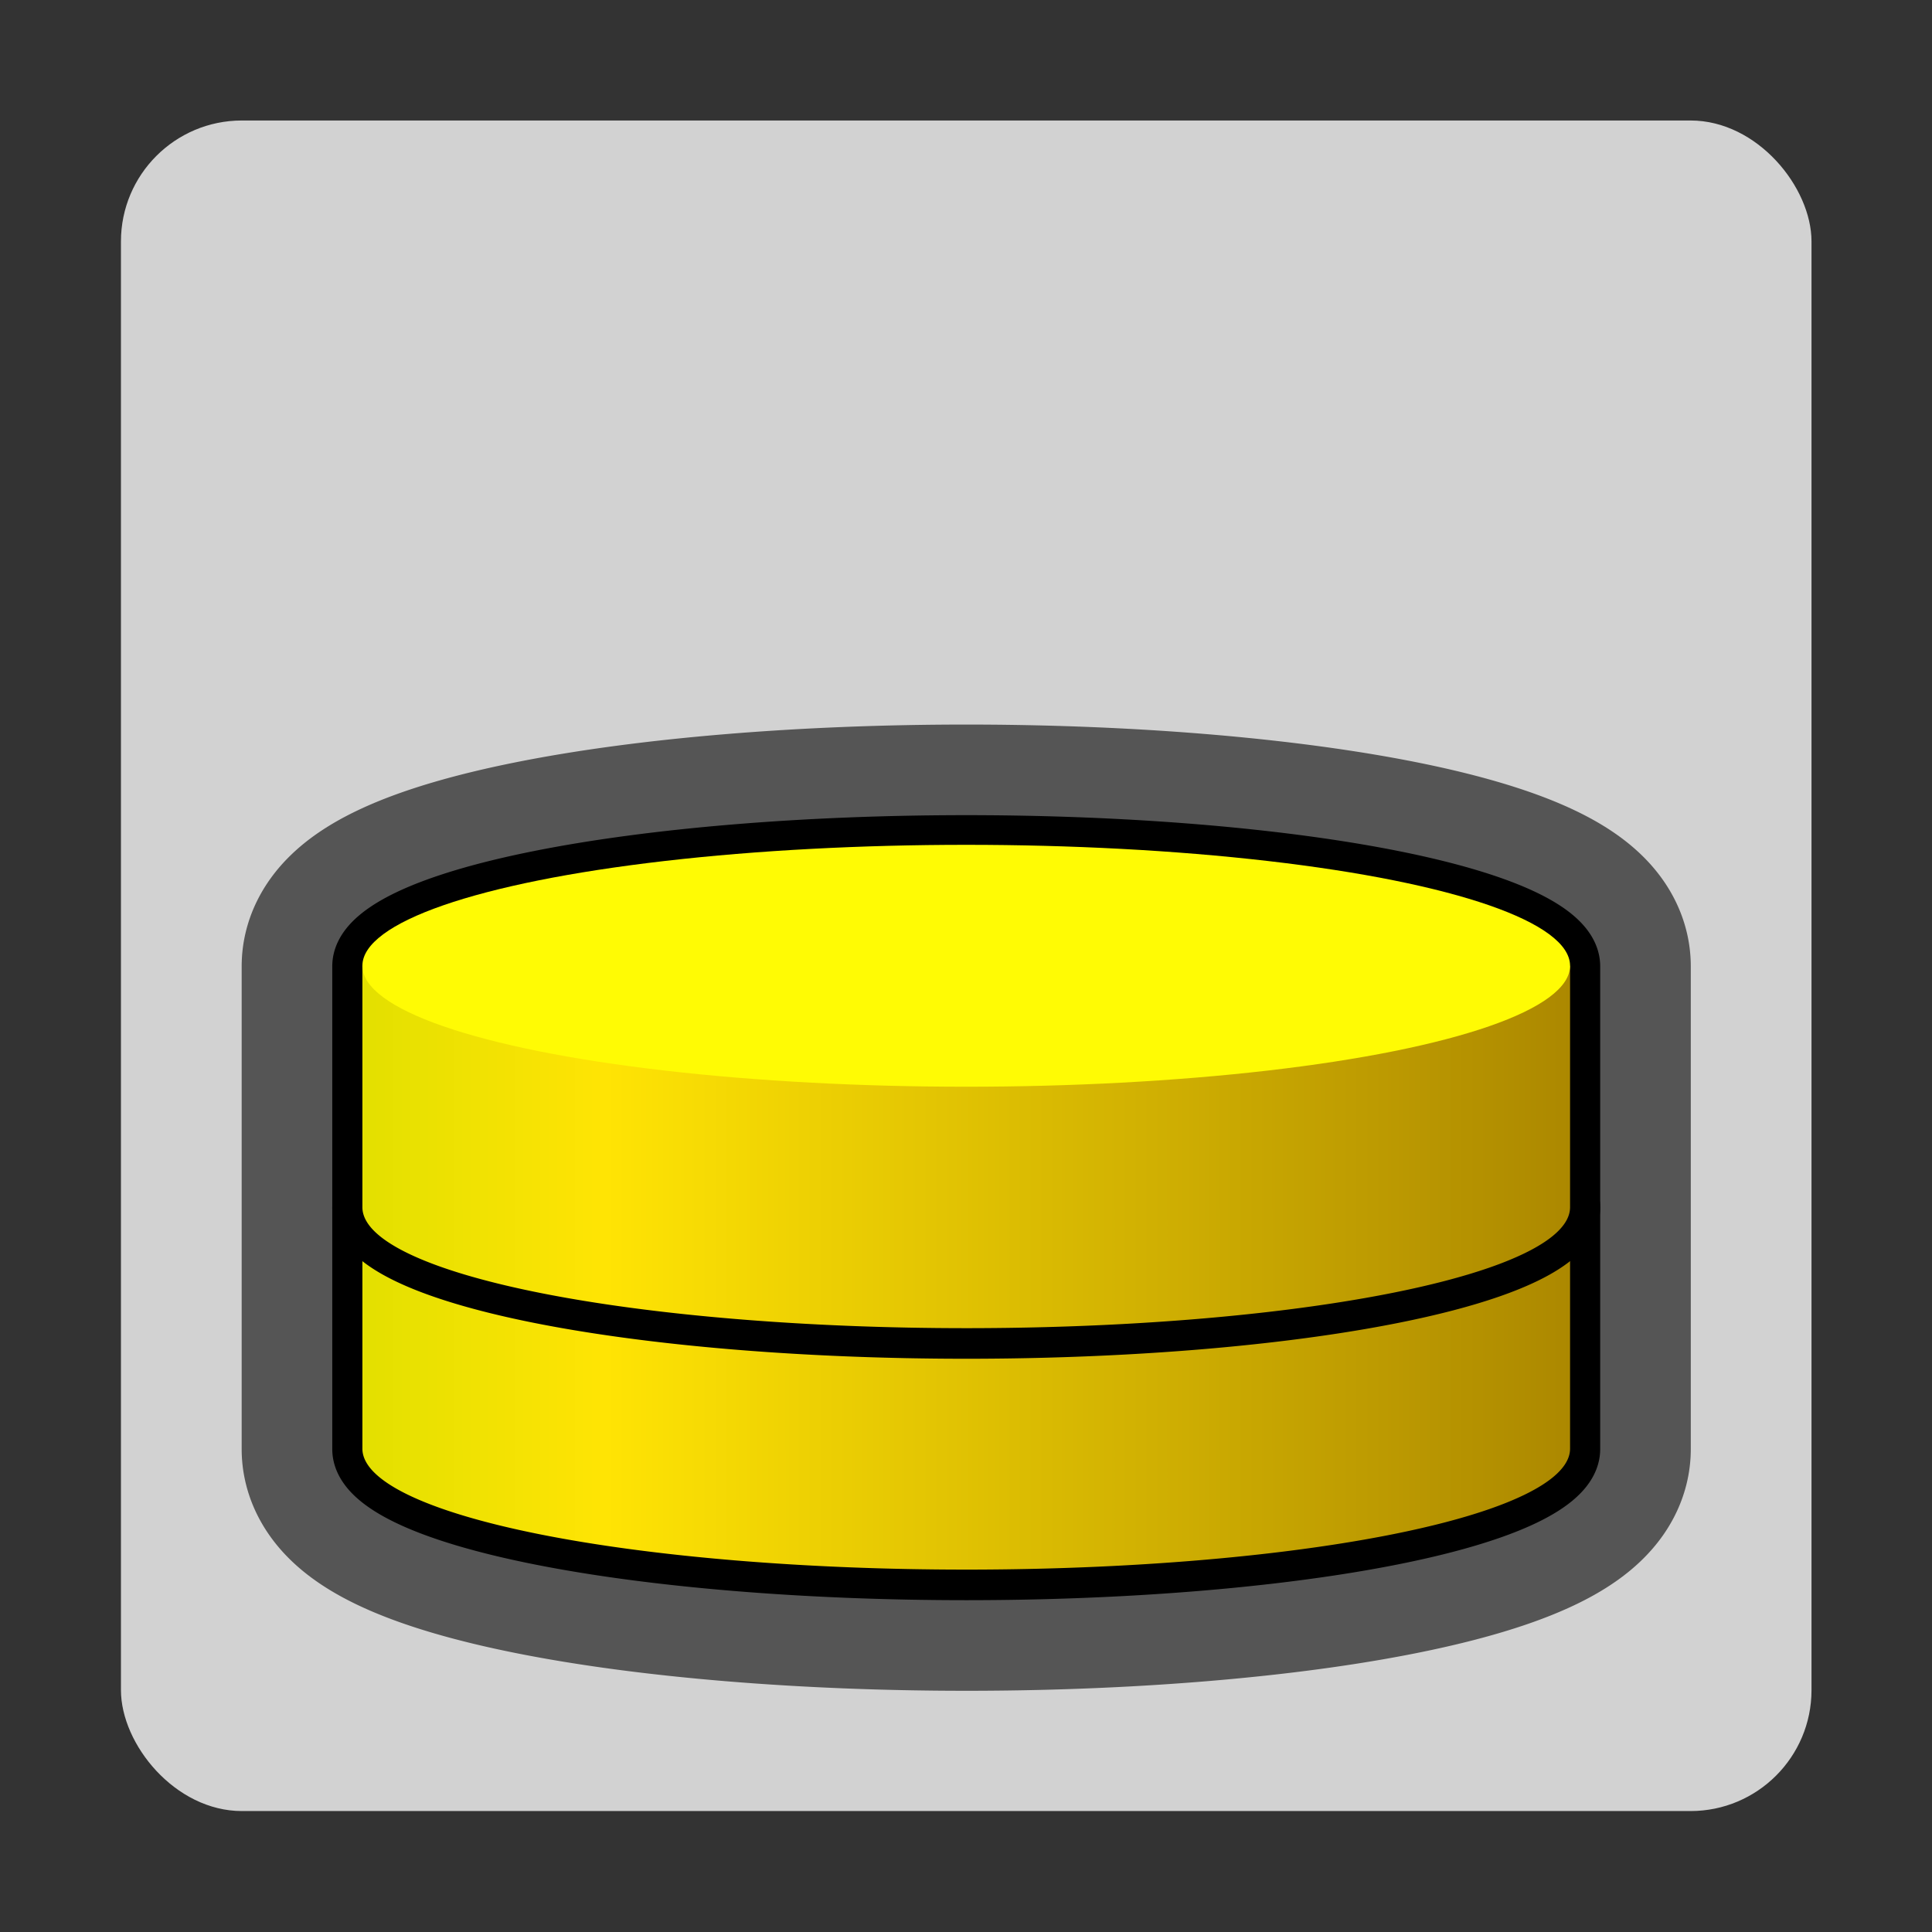 <?xml version="1.0" encoding="UTF-8" standalone="no"?>
<!-- Created with Inkscape (http://www.inkscape.org/) -->

<svg
   xmlns:dc="http://purl.org/dc/elements/1.1/"
   xmlns:cc="http://creativecommons.org/ns#"
   xmlns:rdf="http://www.w3.org/1999/02/22-rdf-syntax-ns#"
   xmlns:svg="http://www.w3.org/2000/svg"
   xmlns="http://www.w3.org/2000/svg"
   xmlns:xlink="http://www.w3.org/1999/xlink"
   xmlns:sodipodi="http://sodipodi.sourceforge.net/DTD/sodipodi-0.dtd"
   xmlns:inkscape="http://www.inkscape.org/namespaces/inkscape"
   width="16"
   height="16"
   viewBox="0 0 4.233 4.233"
   version="1.1"
   id="svg8"
   inkscape:version="0.92.3 (2405546, 2018-03-11)"
   sodipodi:docname="nmicon_p1.svg">
  <rect x="0" y="0" width="4.233" height="4.233" fill="#333333" stroke="none"/>
  <defs
     id="defs2">
    <linearGradient
       inkscape:collect="always"
       xlink:href="#linearGradient2711"
       id="linearGradient2713"
       x1="3"
       y1="9.5"
       x2="13"
       y2="9.5"
       gradientUnits="userSpaceOnUse"
       gradientTransform="matrix(0.265,0,0,0.265,0,292.767)" />
    <linearGradient
       inkscape:collect="always"
       id="linearGradient2711">
      <stop
         style="stop-color:#e3e000;stop-opacity:1"
         offset="0"
         id="stop2707" />
      <stop
         id="stop2715"
         offset="0.2"
         style="stop-color:#ffe404;stop-opacity:1" />
      <stop
         style="stop-color:#ac8800;stop-opacity:1"
         offset="1"
         id="stop2709" />
    </linearGradient>
    <linearGradient
       inkscape:collect="always"
       xlink:href="#linearGradient2711"
       id="linearGradient2786"
       gradientUnits="userSpaceOnUse"
       gradientTransform="matrix(0.265,0,0,0.265,0,292.767)"
       x1="3"
       y1="9.5"
       x2="13"
       y2="9.5" />
  </defs>
  <sodipodi:namedview
     id="base"
     pagecolor="#ffffff"
     bordercolor="#666666"
     borderopacity="1.0"
     inkscape:pageopacity="0.0"
     inkscape:pageshadow="2"
     inkscape:zoom="53.9375"
     inkscape:cx="1.0660487"
     inkscape:cy="8"
     inkscape:document-units="px"
     inkscape:current-layer="layer1"
     showgrid="true"
     units="px"
     inkscape:window-width="2560"
     inkscape:window-height="1399"
     inkscape:window-x="0"
     inkscape:window-y="41"
     inkscape:window-maximized="1"
     inkscape:snap-bbox="true"
     inkscape:bbox-paths="true"
     inkscape:bbox-nodes="true"
     inkscape:snap-bbox-edge-midpoints="true"
     inkscape:snap-bbox-midpoints="true">
    <inkscape:grid
       type="xygrid"
       id="grid815"
       empspacing="8" />
    <inkscape:grid
       type="xygrid"
       id="grid817"
       spacingx="0.132"
       spacingy="0.132"
       empspacing="2"
       empcolor="#9f00ff"
       empopacity="0.251"
       color="#da00ff"
       opacity="0.125" />
  </sodipodi:namedview>
  <g
     inkscape:label="Layer 1"
     inkscape:groupmode="layer"
     id="layer1"
     transform="translate(0,-292.767)">
    <rect
       style="opacity:1;fill:#d2d2d2;fill-opacity:1;fill-rule:nonzero;stroke:none;stroke-width:0.265;stroke-linecap:butt;stroke-linejoin:round;stroke-miterlimit:4;stroke-dasharray:none;stroke-dashoffset:0;stroke-opacity:1;paint-order:stroke markers fill"
       id="rect1368"
       width="3.704"
       height="3.704"
       x="0.265"
       y="293.031"
       ry="0.265" />
    <g
       id="g2737"
       transform="translate(0,0.529)">
      <path
         style="opacity:1;fill:#e3e000;fill-opacity:1;fill-rule:nonzero;stroke:#555555;stroke-width:0.529;stroke-linecap:butt;stroke-linejoin:round;stroke-miterlimit:4;stroke-dasharray:none;stroke-dashoffset:0;stroke-opacity:1;paint-order:markers stroke fill"
         d="m 2.117,294.09 a 1.323,0.265 0 0 0 -1.323,0.265 v 0.529 0.529 a 1.323,0.265 0 0 0 1.323,0.265 1.323,0.265 0 0 0 1.323,-0.265 v -0.529 -0.529 a 1.323,0.265 0 0 0 -1.323,-0.265 z"
         id="path2884"
         inkscape:connector-curvature="0" />
      <path
         inkscape:connector-curvature="0"
         id="path2721"
         d="m 2.117,294.619 a 1.323,0.265 0 0 0 -1.323,0.265 v 0.529 a 1.323,0.265 0 0 0 1.323,0.265 1.323,0.265 0 0 0 1.323,-0.265 v -0.529 a 1.323,0.265 0 0 0 -1.323,-0.265 z"
         style="opacity:1;fill:#e3e000;fill-opacity:1;fill-rule:nonzero;stroke:#000000;stroke-width:0.132;stroke-linecap:butt;stroke-linejoin:round;stroke-miterlimit:4;stroke-dasharray:none;stroke-dashoffset:0;stroke-opacity:1;paint-order:markers stroke fill" />
      <path
         id="ellipse2702"
         d="m 0.794,294.883 v 0.529 a 1.323,0.265 0 0 0 1.323,0.265 1.323,0.265 0 0 0 1.323,-0.265 v -0.529 z"
         style="opacity:1;fill:url(#linearGradient2713);fill-opacity:1;fill-rule:nonzero;stroke:none;stroke-width:0.132;stroke-linecap:butt;stroke-linejoin:round;stroke-miterlimit:4;stroke-dasharray:none;stroke-dashoffset:0;stroke-opacity:1;paint-order:markers fill stroke"
         inkscape:connector-curvature="0" />
      <ellipse
         ry="0.265"
         rx="1.323"
         cy="294.883"
         cx="2.117"
         id="path2700"
         style="opacity:1;fill:#fffb04;fill-opacity:1;fill-rule:nonzero;stroke:none;stroke-width:0.132;stroke-linecap:butt;stroke-linejoin:round;stroke-miterlimit:4;stroke-dasharray:none;stroke-dashoffset:0;stroke-opacity:1;paint-order:markers fill stroke" />
    </g>
    <g
       id="g2784"
       transform="translate(0,6.5905745e-6)">
      <path
         style="opacity:1;fill:#e3e000;fill-opacity:1;fill-rule:nonzero;stroke:#000000;stroke-width:0.132;stroke-linecap:butt;stroke-linejoin:round;stroke-miterlimit:4;stroke-dasharray:none;stroke-dashoffset:0;stroke-opacity:1;paint-order:markers stroke fill"
         d="m 2.117,294.619 a 1.323,0.265 0 0 0 -1.323,0.265 v 0.529 a 1.323,0.265 0 0 0 1.323,0.265 1.323,0.265 0 0 0 1.323,-0.265 v -0.529 a 1.323,0.265 0 0 0 -1.323,-0.265 z"
         id="path2778"
         inkscape:connector-curvature="0" />
      <path
         inkscape:connector-curvature="0"
         style="opacity:1;fill:url(#linearGradient2786);fill-opacity:1;fill-rule:nonzero;stroke:none;stroke-width:0.132;stroke-linecap:butt;stroke-linejoin:round;stroke-miterlimit:4;stroke-dasharray:none;stroke-dashoffset:0;stroke-opacity:1;paint-order:markers fill stroke"
         d="m 0.794,294.883 v 0.529 a 1.323,0.265 0 0 0 1.323,0.265 1.323,0.265 0 0 0 1.323,-0.265 v -0.529 z"
         id="path2780" />
      <ellipse
         style="opacity:1;fill:#fffb04;fill-opacity:1;fill-rule:nonzero;stroke:none;stroke-width:0.132;stroke-linecap:butt;stroke-linejoin:round;stroke-miterlimit:4;stroke-dasharray:none;stroke-dashoffset:0;stroke-opacity:1;paint-order:markers fill stroke"
         id="ellipse2782"
         cx="2.117"
         cy="294.883"
         rx="1.323"
         ry="0.265" />
    </g>
  </g>
</svg>
